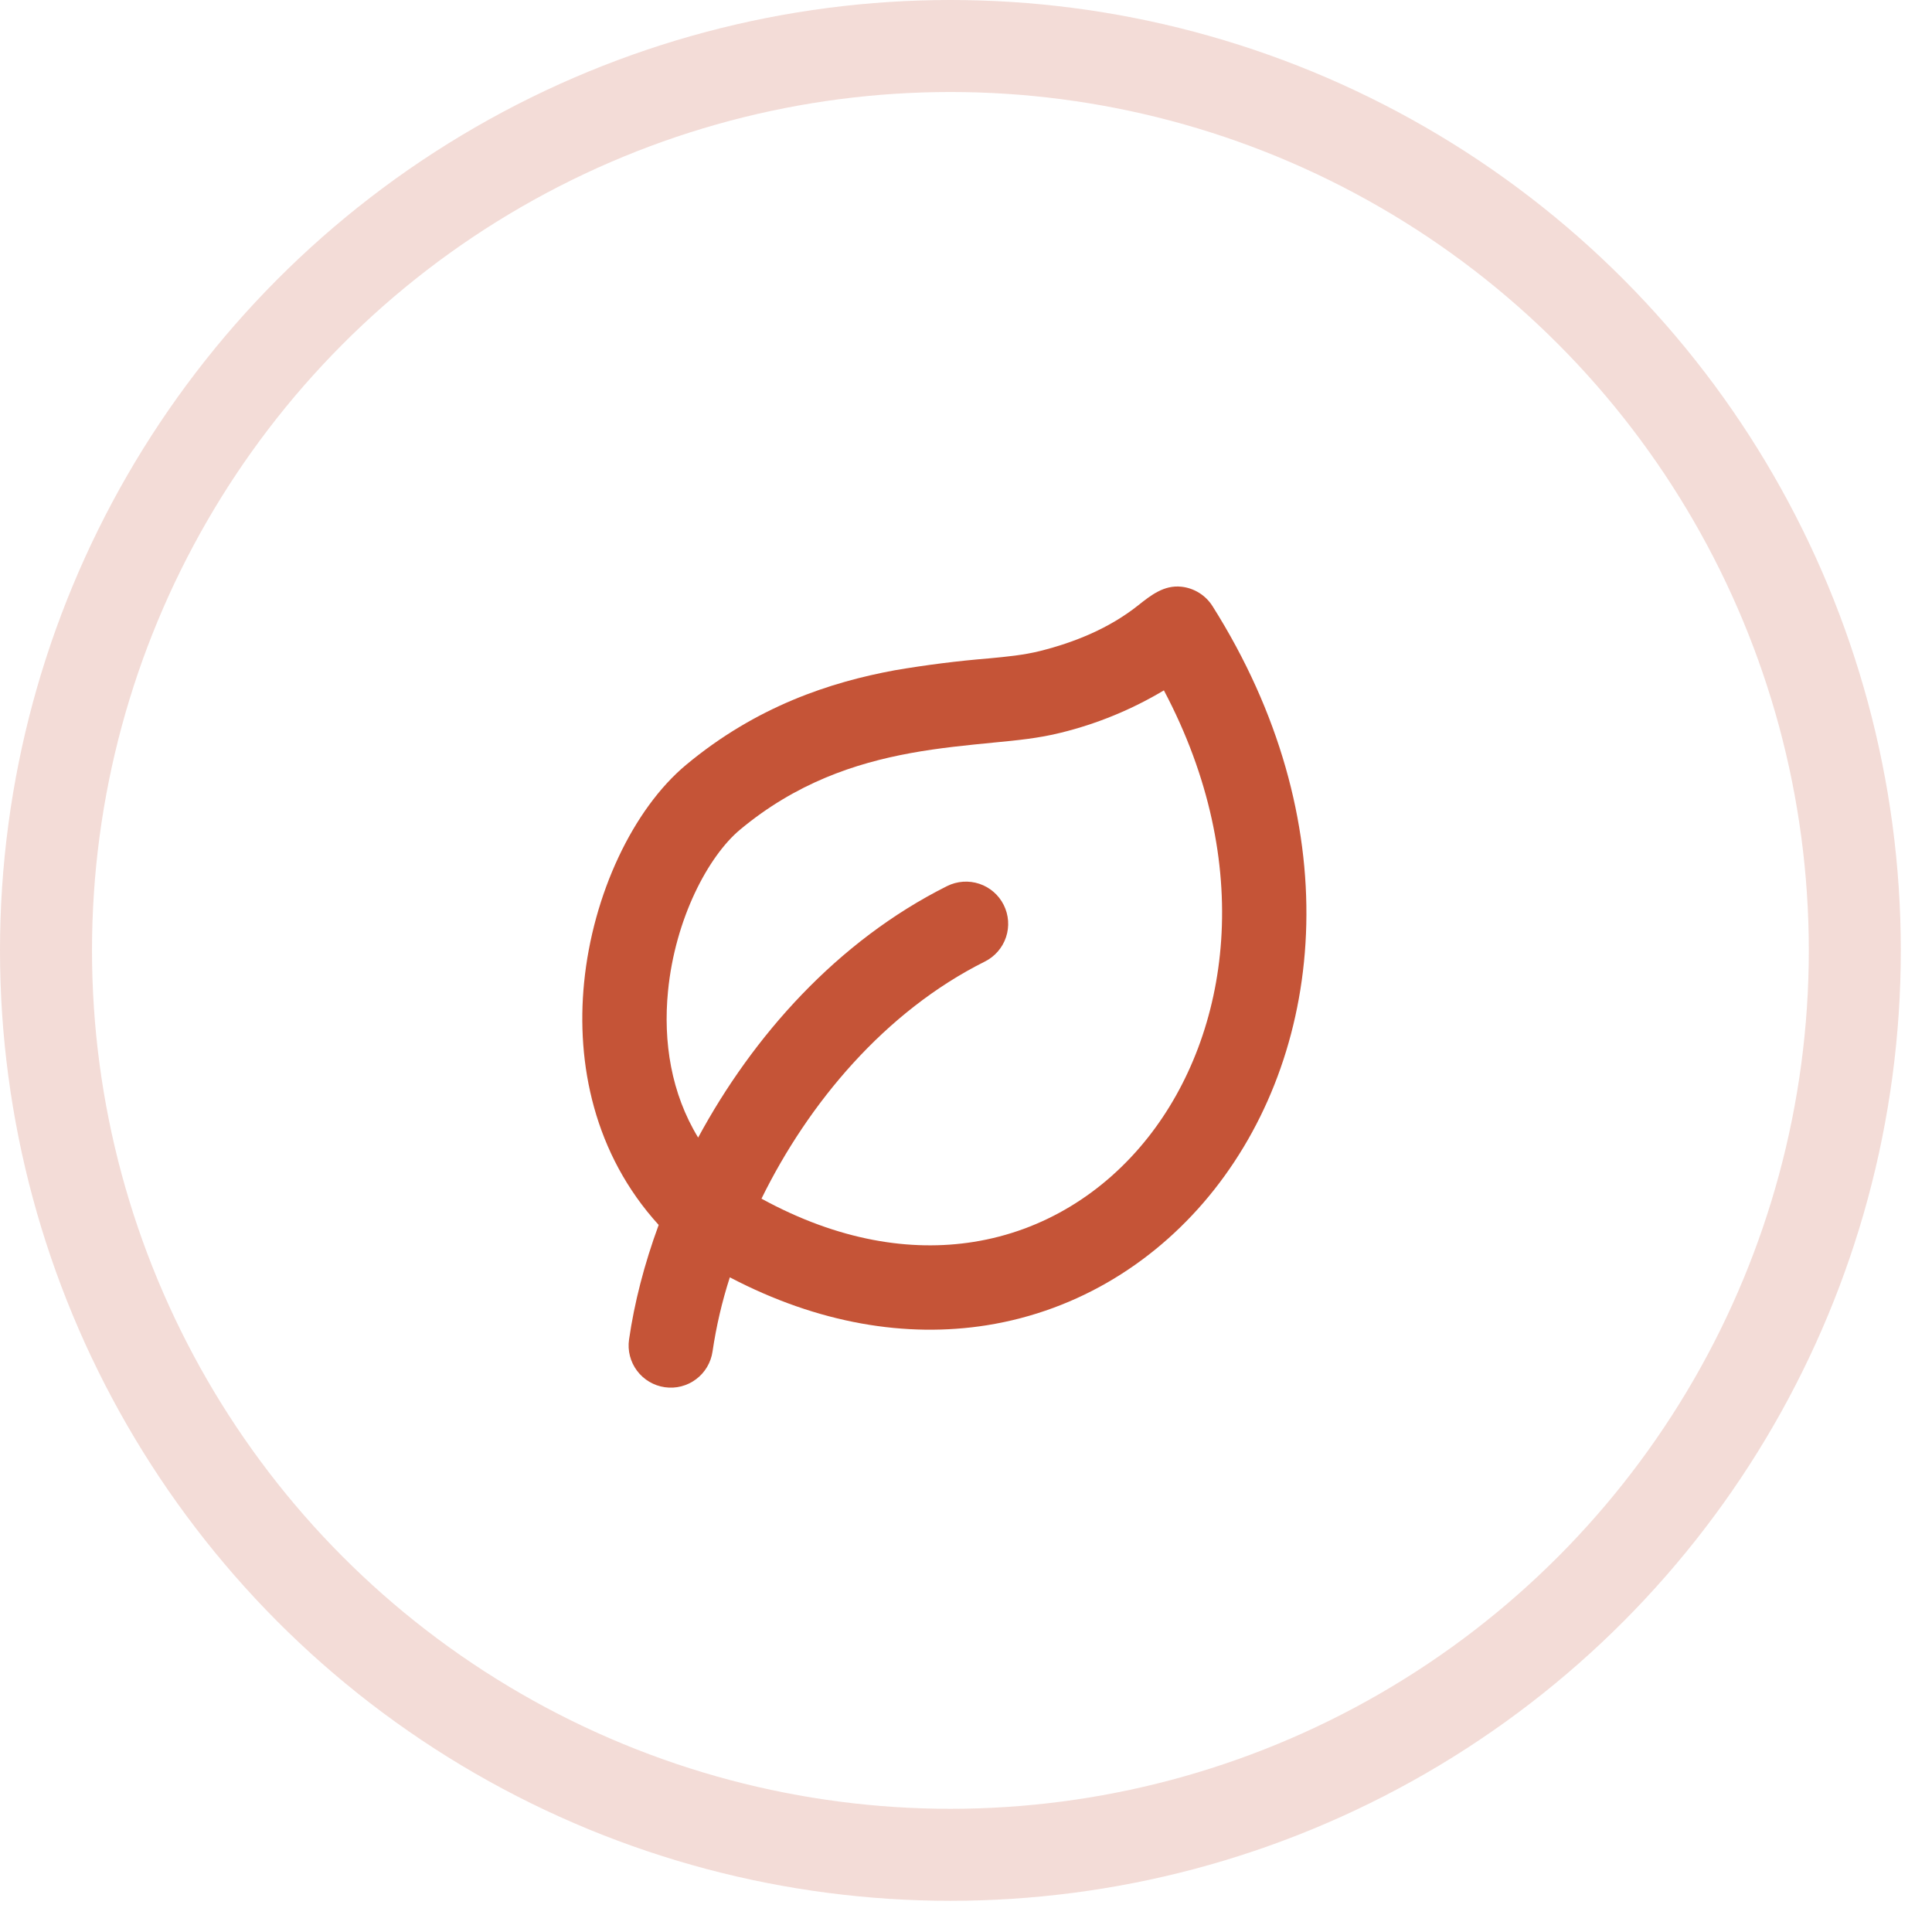 <svg width="42" height="42" viewBox="0 0 42 42" fill="none" xmlns="http://www.w3.org/2000/svg">
<circle opacity="0.2" cx="20.661" cy="20.661" r="19.661" stroke="#C55437" stroke-width="2"/>
<path fill-rule="evenodd" clip-rule="evenodd" d="M14.319 26.629C12.91 25.08 12.525 23.12 12.697 21.369C12.886 19.438 13.767 17.585 14.913 16.629C16.446 15.352 18.056 14.828 19.453 14.571C20.133 14.455 20.818 14.368 21.506 14.312C21.876 14.277 22.251 14.242 22.611 14.152C23.37 13.962 24.119 13.654 24.736 13.165C25.019 12.94 25.305 12.713 25.685 12.755C25.822 12.77 25.953 12.816 26.07 12.889C26.187 12.962 26.285 13.06 26.359 13.177C29.292 17.822 28.849 22.752 26.399 25.858C25.175 27.408 23.457 28.49 21.452 28.81C19.703 29.087 17.792 28.777 15.866 27.768C15.696 28.294 15.571 28.833 15.49 29.38C15.455 29.62 15.327 29.838 15.132 29.983C14.938 30.129 14.693 30.192 14.453 30.157C14.212 30.123 13.995 29.994 13.849 29.8C13.703 29.605 13.64 29.361 13.675 29.12C13.789 28.327 14.005 27.483 14.319 26.629ZM19.783 16.374C20.428 16.256 21.034 16.199 21.622 16.141C22.103 16.095 22.587 16.048 23.056 15.93C23.846 15.737 24.603 15.426 25.302 15.008C27.298 18.782 26.741 22.464 24.96 24.723C23.999 25.94 22.678 26.758 21.165 26.998C19.805 27.215 18.232 26.976 16.554 26.058C17.573 23.98 19.24 21.988 21.41 20.903C21.627 20.795 21.793 20.604 21.87 20.373C21.947 20.143 21.929 19.891 21.82 19.673C21.712 19.456 21.521 19.29 21.29 19.213C21.06 19.136 20.808 19.154 20.59 19.262C18.2 20.458 16.368 22.525 15.177 24.73C14.59 23.767 14.414 22.648 14.522 21.547C14.677 19.963 15.402 18.609 16.087 18.037C17.304 17.022 18.587 16.594 19.784 16.374H19.783Z" fill="#C55437"/>
</svg>
